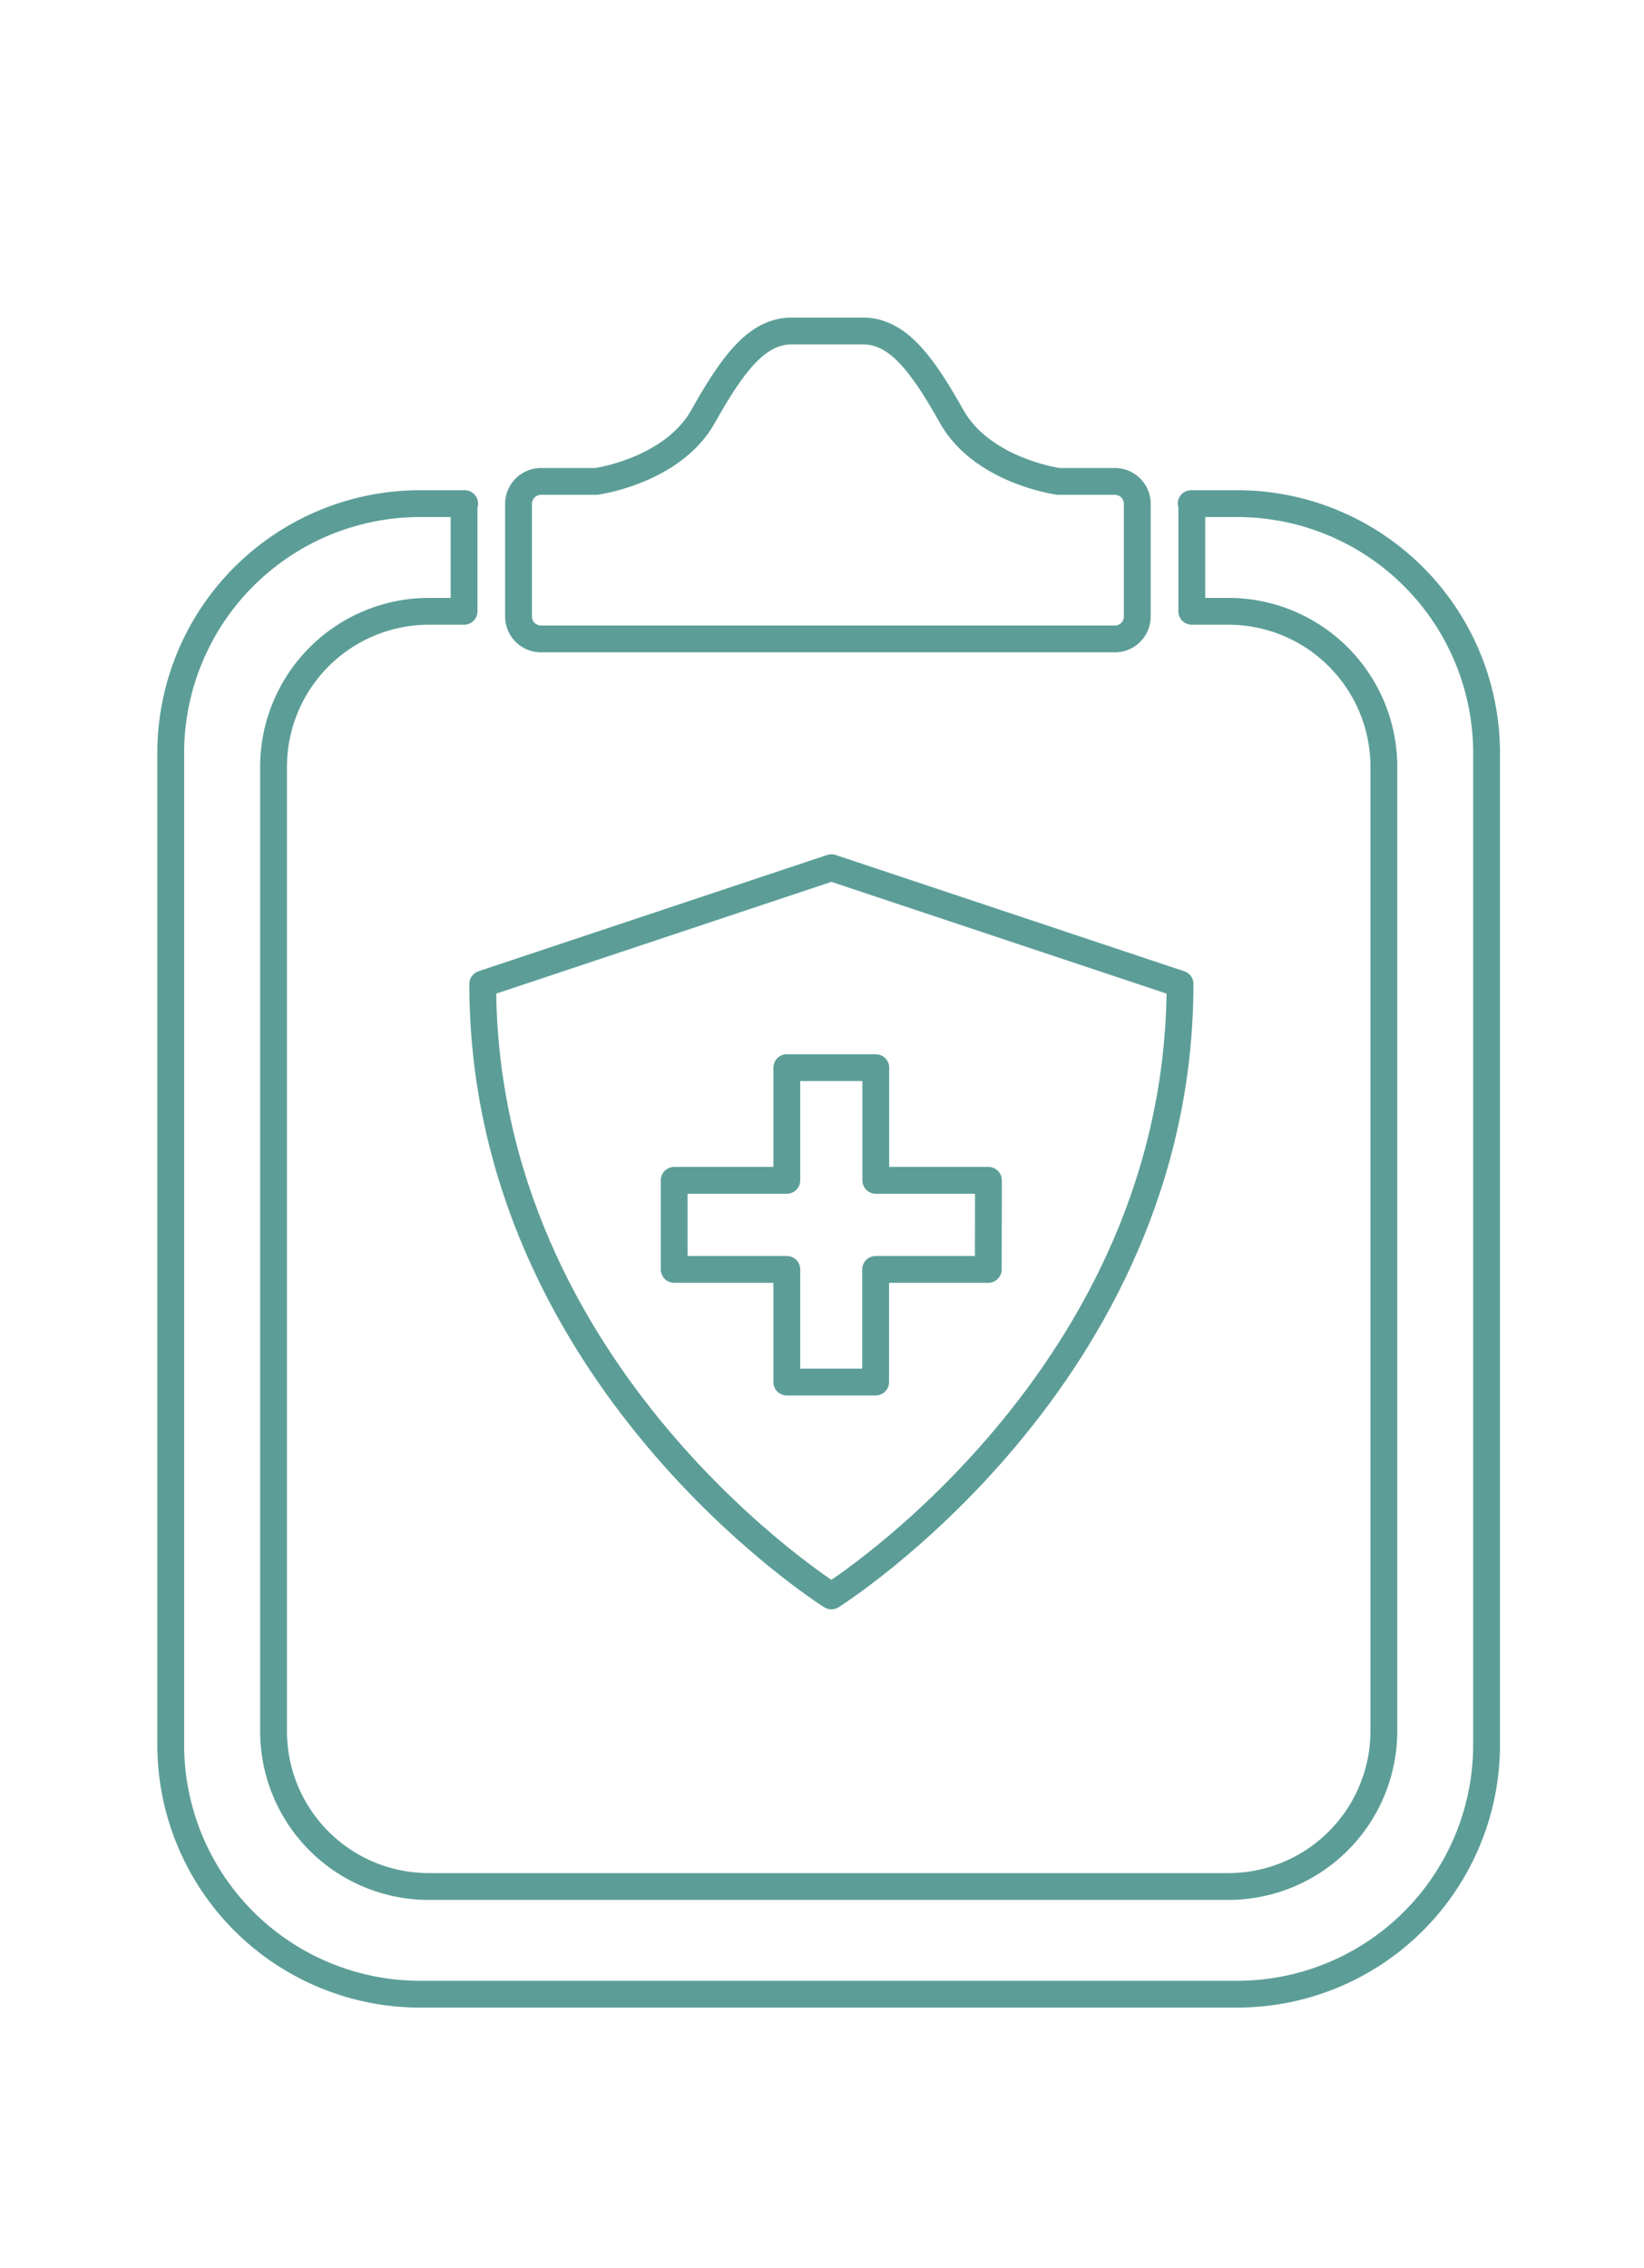 <svg id="Capa_1" data-name="Capa 1" xmlns="http://www.w3.org/2000/svg" viewBox="0 0 306.5 422.75"><defs><style>.cls-1{fill:none;stroke:#5c9e97;stroke-linecap:round;stroke-linejoin:round;stroke-width:5px;}</style></defs><g id="Seguro_medico" data-name="Seguro medico"><path id="Trazado_17" data-name="Trazado 17" class="cls-1" d="M207.82,89.73H197.35s-14.19-1.91-19.93-12.11-10.2-15.93-16.57-15.93H147.64c-6.37,0-10.83,5.74-16.56,15.93s-19.93,12.11-19.93,12.11h-10.3a4.2,4.2,0,0,0-4.18,4.18v21a4.2,4.2,0,0,0,4.18,4.18h107a4.18,4.18,0,0,0,4.18-4.18v-21A4.18,4.18,0,0,0,207.82,89.73Z"/><g id="Grupo_8" data-name="Grupo 8"><path id="Trazado_18" data-name="Trazado 18" class="cls-1" d="M230.78,93.87h-8.7a2.78,2.78,0,0,1,.11.75v19.32h7A29,29,0,0,1,258,142.81V322.75a29,29,0,0,1-28.87,28.87H79.81A28.94,28.94,0,0,1,51,322.75V142.81a29,29,0,0,1,28.86-28.87h6.66V94.62a2.78,2.78,0,0,1,.11-.75H78.2a46.5,46.5,0,0,0-46.37,46.36V325.32A46.5,46.5,0,0,0,78.2,371.69H230.78a46.5,46.5,0,0,0,46.37-46.37V140.23A46.5,46.5,0,0,0,230.78,93.87Z"/></g><path id="Trazado_19" data-name="Trazado 19" class="cls-1" d="M155,161.73,90,183.4c0,73.27,65,114.06,65,114.06s65-40.79,65-114.06Z"/><path id="Trazado_20" data-name="Trazado 20" class="cls-1" d="M184.28,220h-21V199H146.69v21h-21V236.6h21v21h16.56v-21h21Z"/></g></svg>